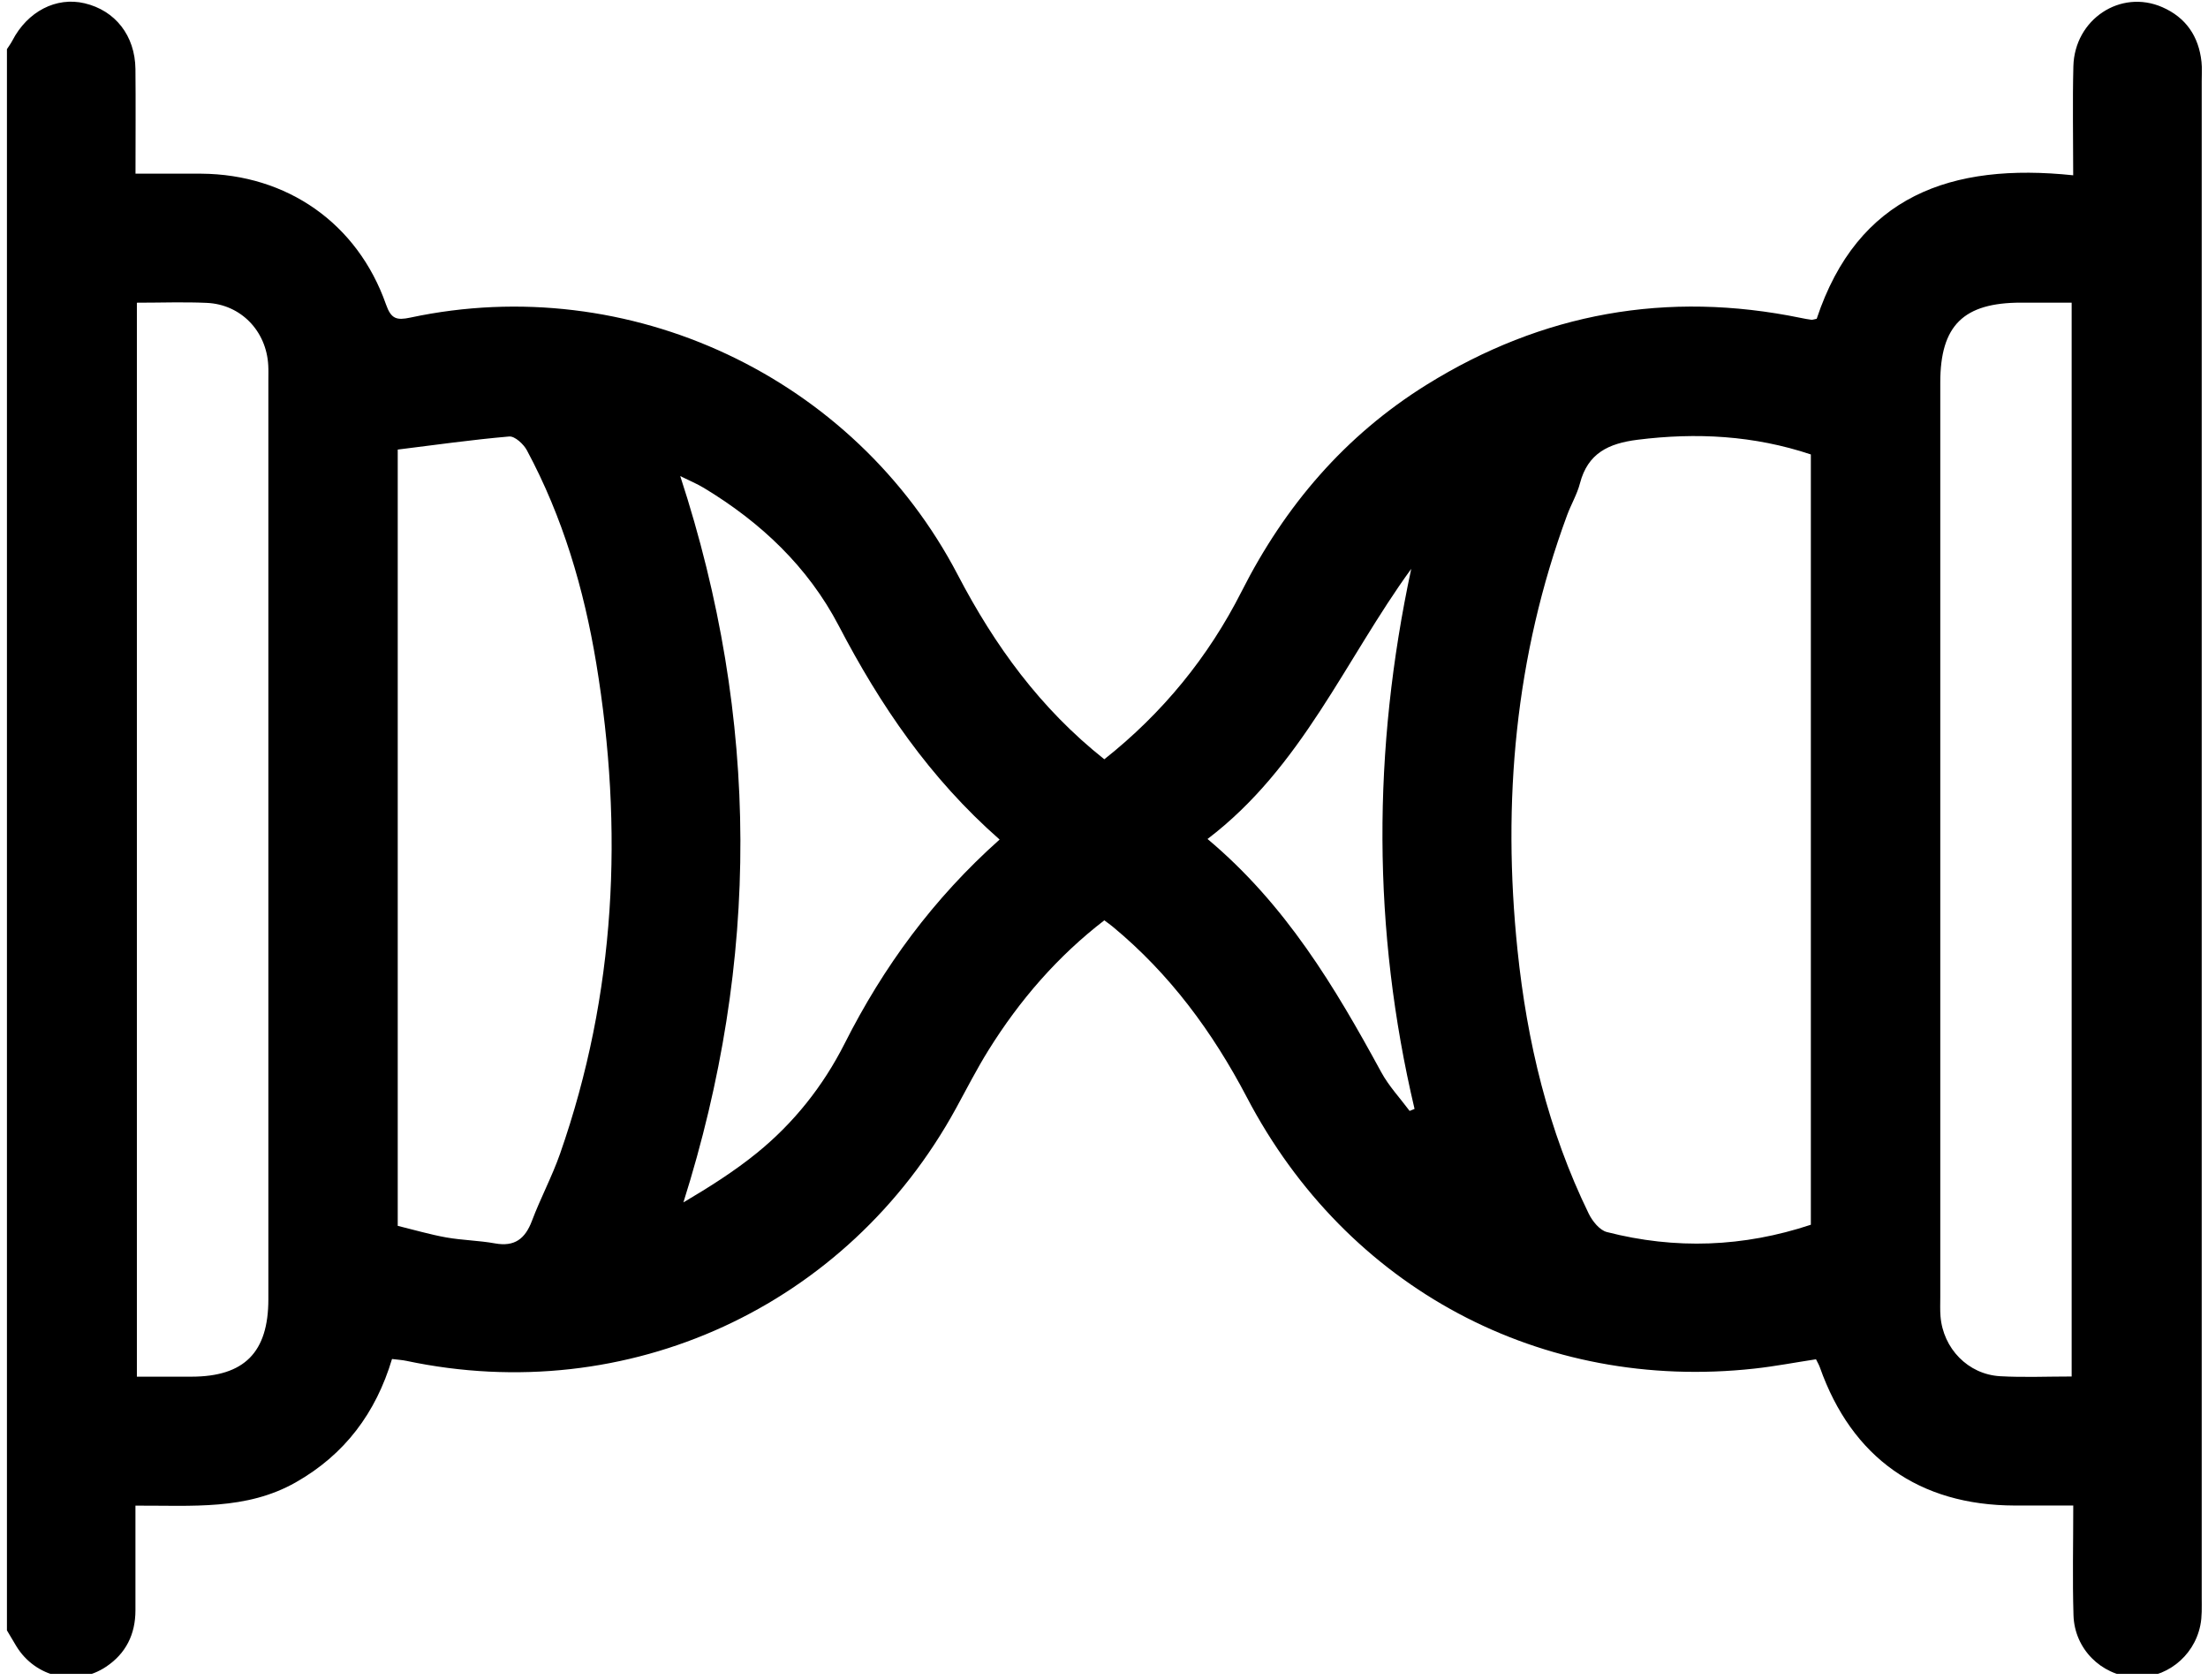 <svg width="255" height="194" viewBox="0 0 255 194" fill="none" xmlns="http://www.w3.org/2000/svg">
<g clip-path="url(#clip0_79_884)">
<path d="M0.801 5.674C1.012 5.349 1.25 5.031 1.429 4.686C3.175 1.32 6.489 -0.397 9.769 0.378C13.314 1.213 15.596 4.116 15.642 7.967C15.682 11.917 15.649 15.861 15.649 20.056C18.328 20.056 20.775 20.043 23.229 20.056C33.163 20.123 41.291 25.796 44.578 35.155C45.167 36.825 45.789 37.017 47.403 36.672C72.641 31.284 98.641 43.466 110.612 66.385C114.872 74.544 120.13 81.808 127.537 87.68C134.27 82.345 139.548 75.889 143.398 68.287C148.398 58.405 155.349 50.279 164.774 44.42C178.128 36.122 192.553 33.544 207.97 36.712C208.373 36.798 208.777 36.871 209.187 36.924C209.339 36.944 209.504 36.871 209.809 36.812C214.538 22.588 225.371 18.764 239.432 20.242C239.432 15.848 239.347 11.745 239.452 7.656C239.591 2.228 244.896 -1.285 249.724 0.829C252.442 2.015 253.937 4.196 254.248 7.145C254.327 7.881 254.274 8.63 254.274 9.379C254.274 67.757 254.274 126.135 254.274 184.507C254.274 185.58 254.327 186.681 254.109 187.714C253.355 191.393 250.008 193.925 246.384 193.68C242.634 193.428 239.585 190.399 239.466 186.535C239.34 182.419 239.439 178.296 239.439 173.856C237.071 173.856 234.875 173.856 232.68 173.856C221.634 173.836 213.863 168.328 210.179 157.909C210.073 157.611 209.908 157.332 209.729 156.968C207.328 157.332 204.987 157.783 202.632 158.042C178.035 160.752 155.567 148.802 144.006 126.732C140.044 119.169 135.097 112.462 128.51 107.014C128.258 106.802 127.987 106.616 127.537 106.278C122.147 110.427 117.755 115.497 114.157 121.277C112.808 123.444 111.644 125.731 110.414 127.978C97.867 150.917 72.489 162.575 46.92 157.147C46.444 157.047 45.954 157.021 45.273 156.935C43.414 163.152 39.823 167.963 34.161 171.178C28.454 174.419 22.21 173.842 15.642 173.869C15.642 177.938 15.642 181.948 15.642 185.958C15.642 188.722 14.544 190.942 12.249 192.473C8.764 194.8 4.094 193.713 1.892 190.107C1.515 189.491 1.158 188.874 0.787 188.251L0.787 5.674L0.801 5.674ZM209.141 52.48C202.56 50.286 195.926 49.928 189.113 50.783C185.767 51.207 183.373 52.334 182.466 55.82C182.136 57.086 181.441 58.253 180.985 59.486C174.979 75.763 173.478 92.578 175.257 109.731C176.355 120.303 178.796 130.549 183.485 140.16C183.908 141.021 184.742 142.062 185.575 142.274C193.492 144.309 201.349 144.017 209.134 141.432L209.134 52.48L209.141 52.48ZM45.934 141.558C47.859 142.029 49.678 142.566 51.536 142.897C53.395 143.228 55.313 143.248 57.171 143.586C59.44 143.997 60.65 143.049 61.431 140.988C62.416 138.37 63.752 135.878 64.678 133.24C71.147 114.735 72.033 95.793 68.858 76.579C67.436 67.996 64.989 59.704 60.849 51.996C60.465 51.28 59.453 50.352 58.812 50.405C54.506 50.776 50.227 51.386 45.934 51.916L45.934 141.552L45.934 141.558ZM15.808 34.956L15.808 158.976C18.017 158.976 20.061 158.976 22.111 158.976C28.215 158.97 30.993 156.173 30.993 150.029C30.993 114.662 30.993 79.296 30.993 43.923C30.993 43.347 31.013 42.763 30.98 42.187C30.768 38.217 27.812 35.148 23.877 34.976C21.251 34.856 18.619 34.956 15.801 34.956L15.808 34.956ZM239.254 158.956L239.254 34.949C237.197 34.949 235.305 34.949 233.42 34.949C226.747 34.949 224.081 37.587 224.081 44.182C224.081 79.382 224.081 114.583 224.081 149.783C224.081 150.526 224.048 151.275 224.108 152.01C224.406 155.722 227.289 158.711 230.993 158.923C233.692 159.076 236.41 158.956 239.254 158.956ZM115.44 96.946C107.352 89.841 101.65 81.43 96.868 72.264C93.31 65.451 87.854 60.307 81.299 56.35C80.512 55.873 79.652 55.515 78.561 54.979C87.774 83.153 87.754 110.904 78.925 138.854C81.927 137.078 84.785 135.275 87.391 133.161C91.67 129.694 95.063 125.419 97.55 120.501C102.021 111.647 107.781 103.779 115.44 96.953L115.44 96.946ZM162.796 128.289C162.988 128.21 163.18 128.13 163.365 128.057C158.471 107.325 158.504 86.593 162.982 65.689C155.336 76.208 150.362 88.595 139.456 96.886C148.51 104.475 154.185 114.013 159.523 123.822C160.396 125.426 161.692 126.805 162.796 128.289Z" fill="black"/>
</g>
<defs>
<clipPath id="clip0_79_884">
<rect width="193.095" height="253.493" fill="white" transform="translate(254.294 0.199) rotate(90)"/>
</clipPath>
</defs>
</svg>
